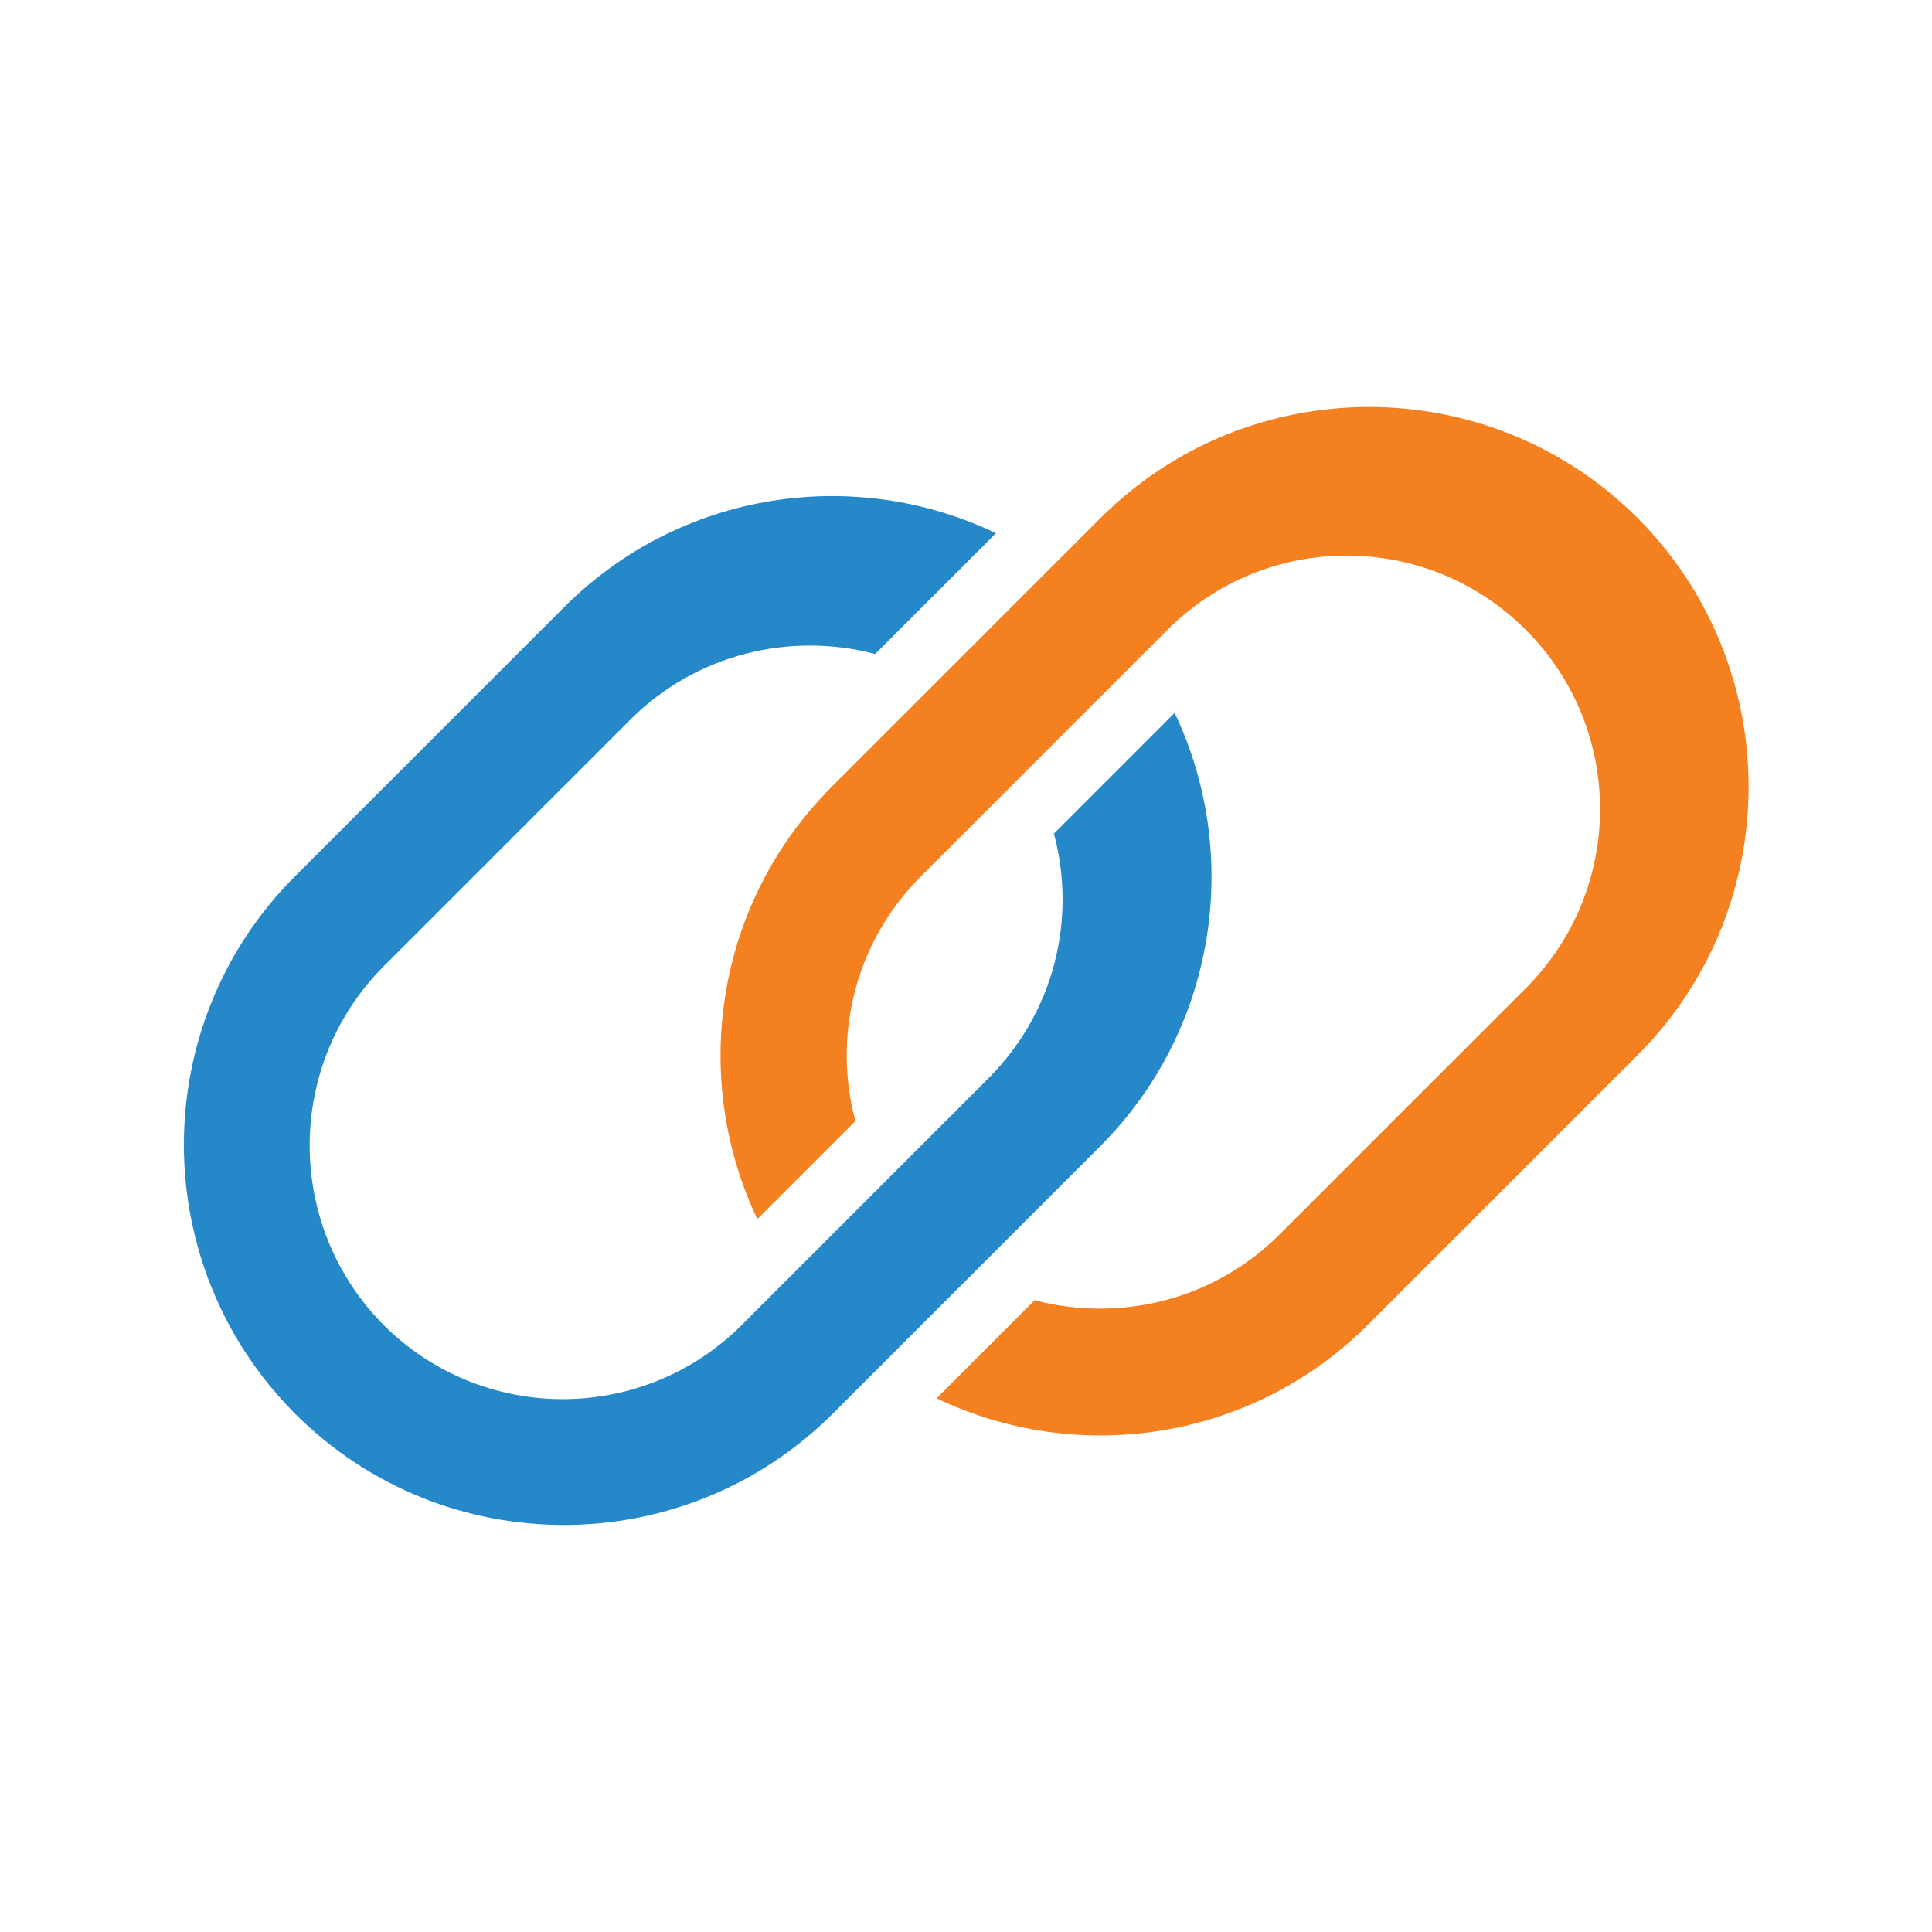 <?xml version="1.0" encoding="utf-8"?>
<!-- Generator: Adobe Illustrator 19.2.0, SVG Export Plug-In . SVG Version: 6.00 Build 0)  -->
<svg version="1.1" id="Layer_1" xmlns="http://www.w3.org/2000/svg" xmlns:xlink="http://www.w3.org/1999/xlink" x="0px" y="0px"
	 viewBox="0 0 400 400" style="enable-background:new 0 0 400 400;" xml:space="preserve">
<g>
	<path style="fill:#F48020;" d="M227.8,107.3l-55.6,55.6c-24.2,24.2-29.3,60.3-15.4,89.5l20.3-20.3c-4.7-17.5-0.2-36.9,13.6-50.7
		l51-51c20.5-20.5,53.7-20.5,74.2,0l0,0c20.5,20.5,20.5,53.7,0,74.2l-51,51c-13.7,13.7-33.2,18.2-50.7,13.6l-20.3,20.3
		c29.2,14,65.3,8.9,89.5-15.4l55.6-55.6c30.7-30.7,30.7-80.5,0-111.3l0,0C308.3,76.6,258.5,76.6,227.8,107.3z"/>
	<path style="fill:#2488C9;" d="M243.2,147.6l-25,25c4.7,17.5,0.2,36.9-13.6,50.7l-51,51c-20.5,20.5-53.7,20.5-74.2,0l0,0
		C59,253.7,59,220.5,79.5,200l51-51c13.7-13.7,33.2-18.2,50.7-13.6l25-25c-29.2-14-65.3-8.9-89.5,15.4l-55.6,55.6
		c-30.7,30.7-30.7,80.5,0,111.3l0,0c30.7,30.7,80.5,30.7,111.3,0l55.6-55.6C252,212.9,257.1,176.8,243.2,147.6z"/>
</g>
</svg>
